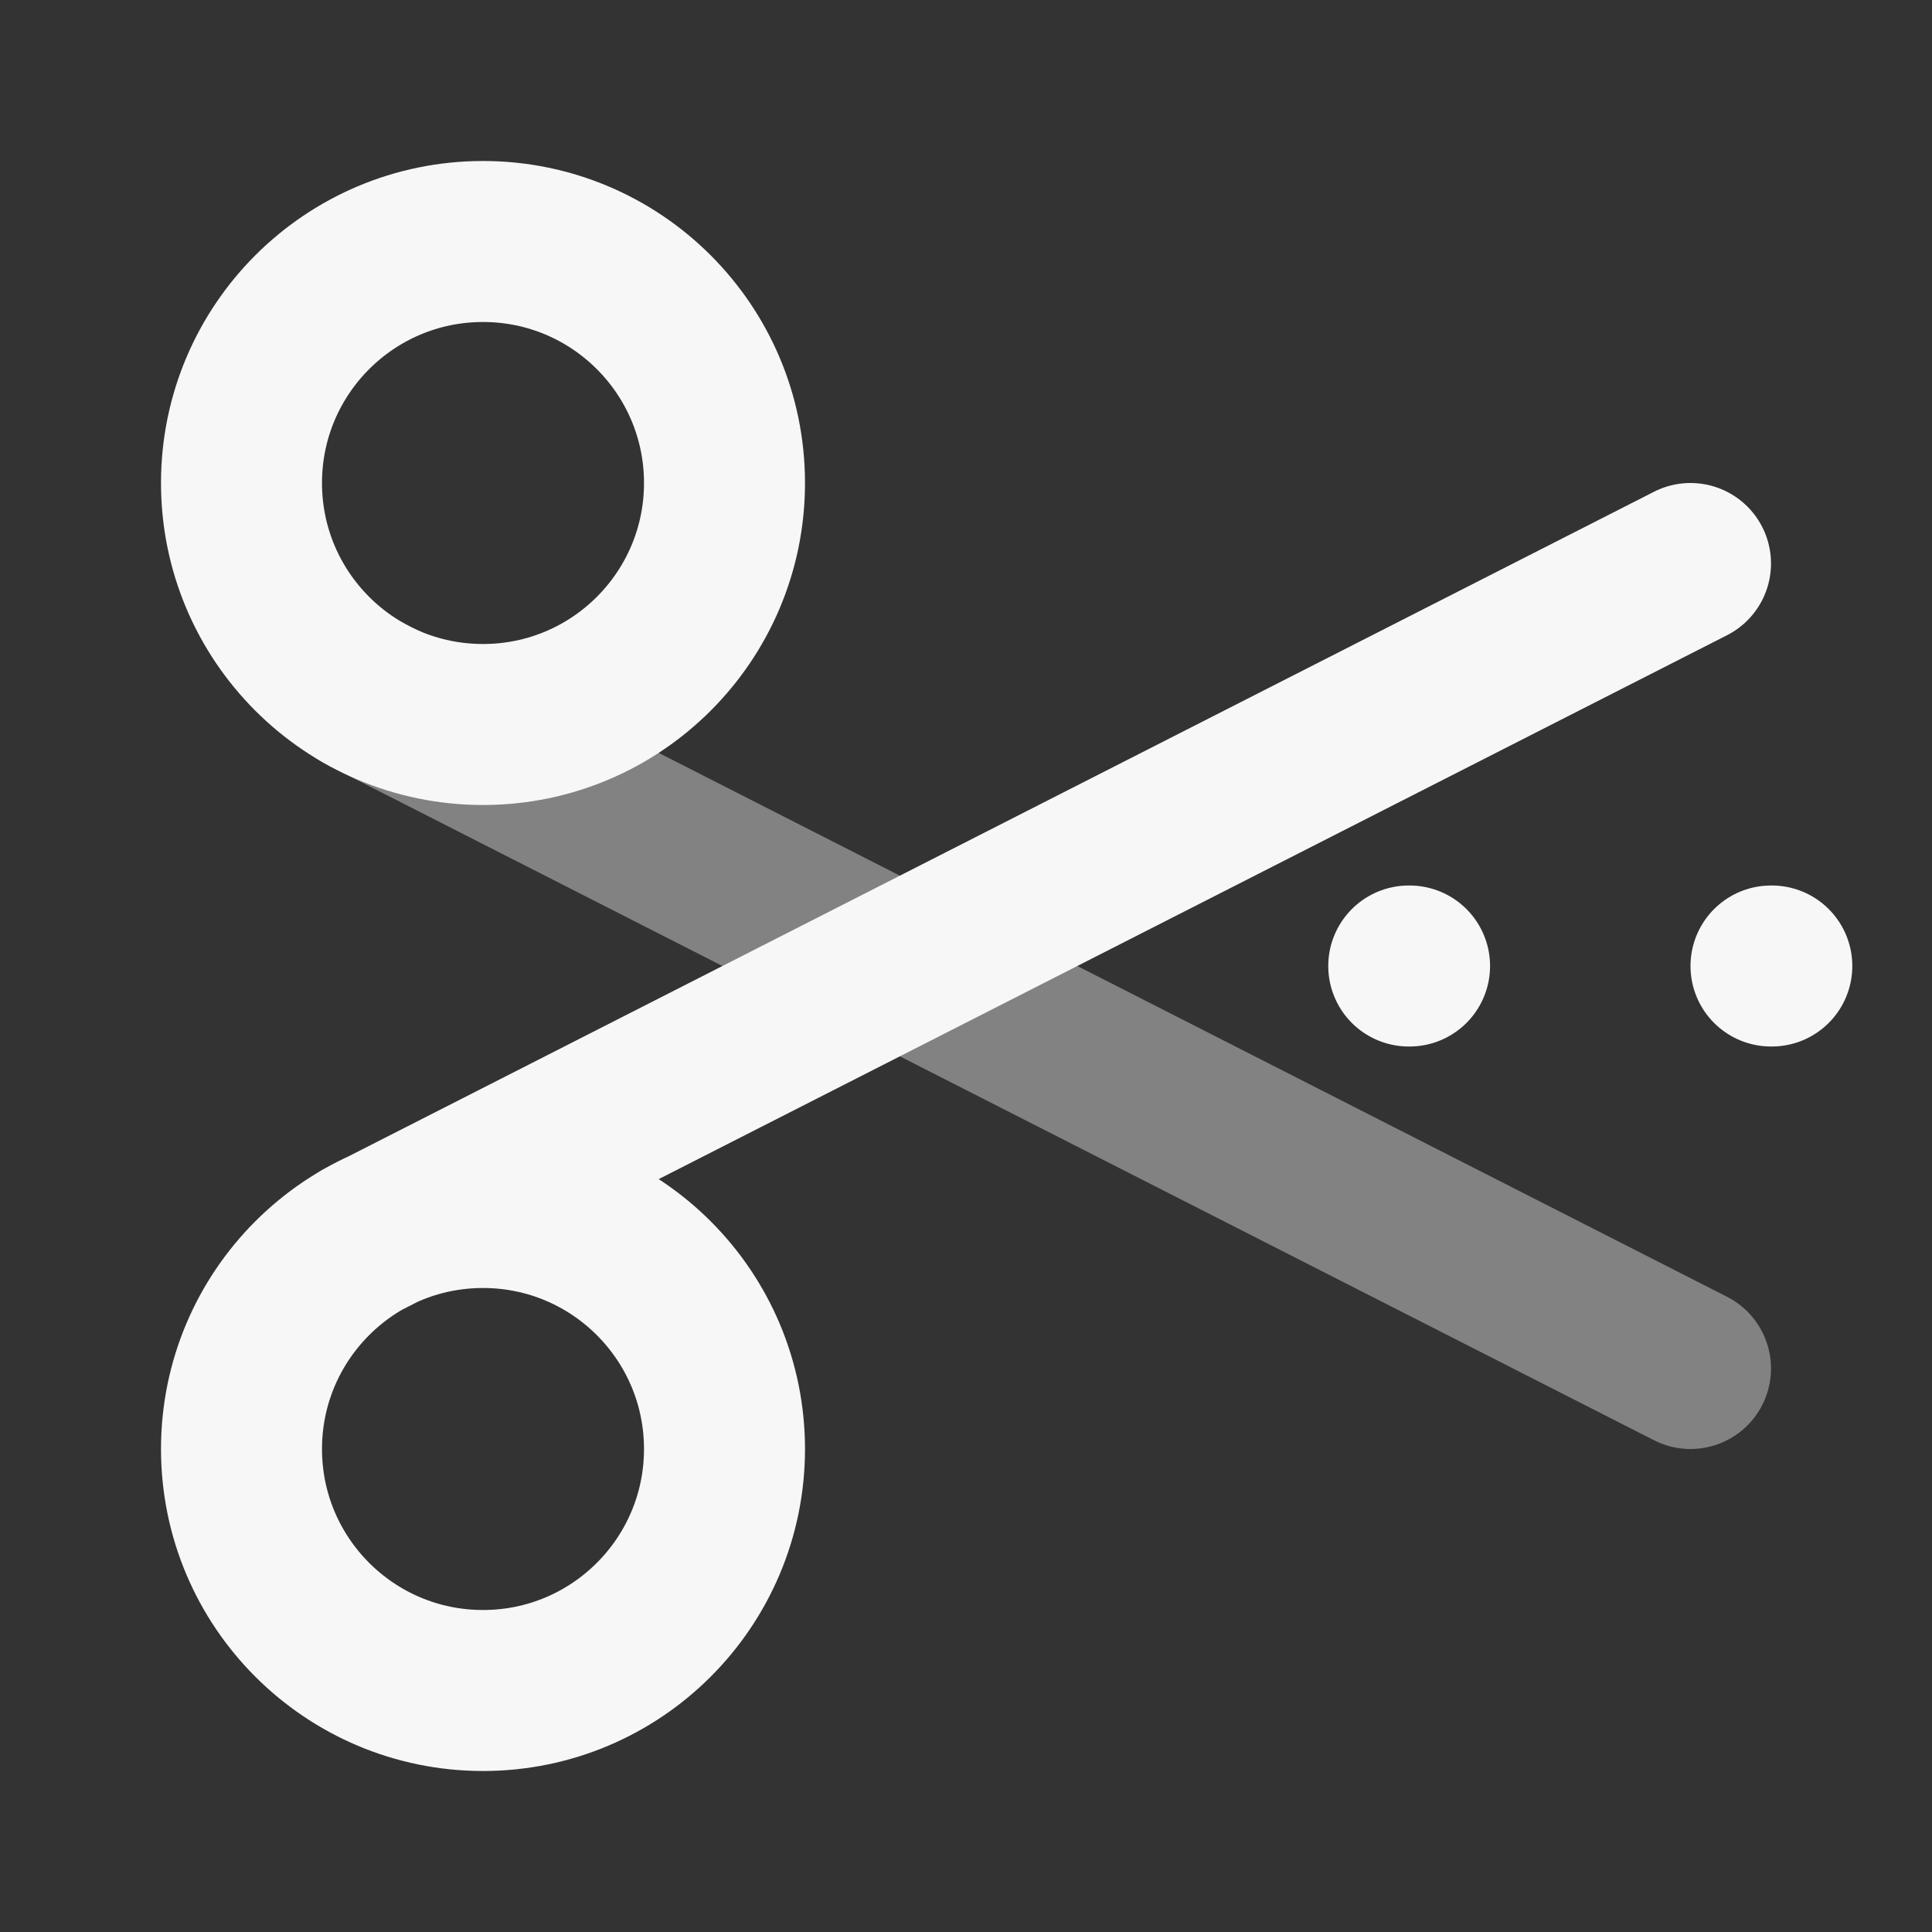 <svg width="24" height="24" xmlns="http://www.w3.org/2000/svg" viewBox="0 0 24 24"><rect x="0" y="0" width="24" height="24" fill="#333333" stroke="none"/><title>scissors cut 02</title><g fill="none" class="nc-icon-wrapper"><path opacity=".4" d="M4.5 8.6L21 17" stroke="#F7F7F7" stroke-width="2" stroke-linecap="round" stroke-linejoin="round"></path><path d="M21 7L4.5 15.4M17.5 12H17.51M22 12H22.01M6 3C7.657 3 9 4.343 9 6C9 7.657 7.657 9 6 9C4.343 9 3 7.657 3 6C3 4.343 4.343 3 6 3ZM6 15C7.657 15 9 16.343 9 18C9 19.657 7.657 21 6 21C4.343 21 3 19.657 3 18C3 16.343 4.343 15 6 15Z" stroke="#F7F7F7" stroke-width="2" stroke-linecap="round" stroke-linejoin="round"></path></g></svg>